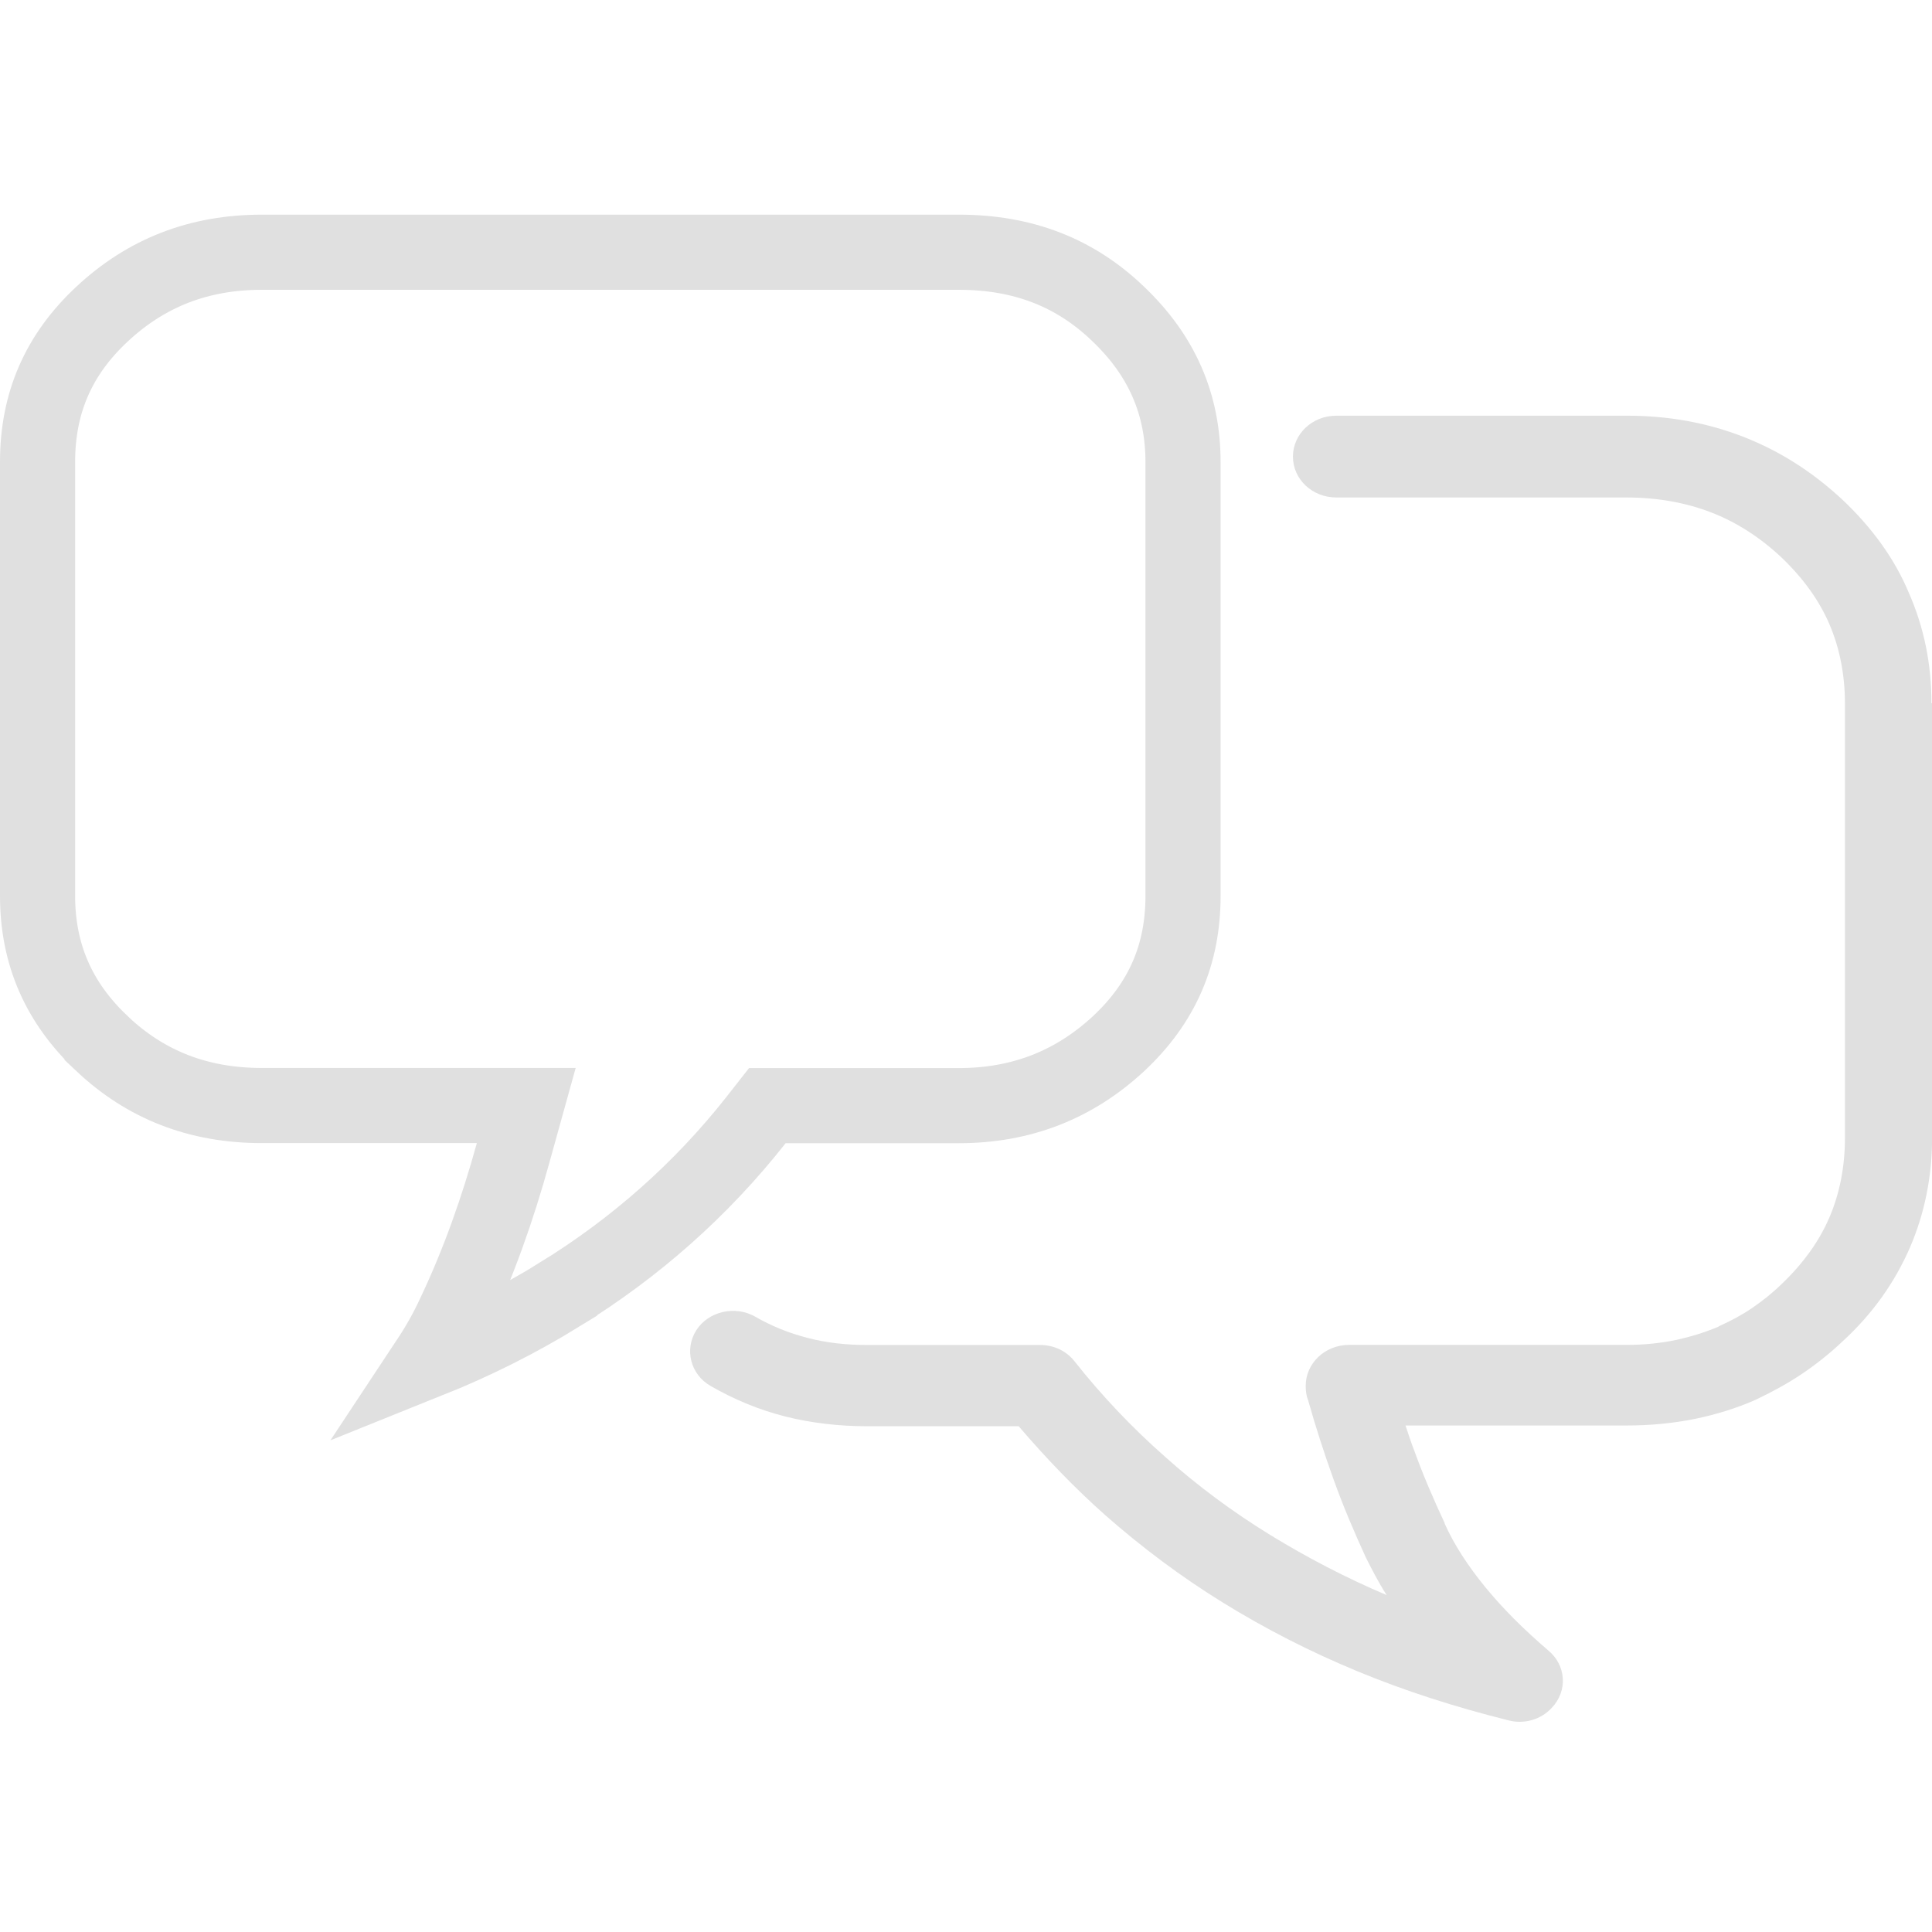<svg width="42" height="42" viewBox="0 0 18 18" fill="none" xmlns="http://www.w3.org/2000/svg">
<path d="M0.95 2.927L0.95 2.927C1.362 2.542 1.852 2.35 2.439 2.35H6.947H8.933C9.529 2.35 10.016 2.538 10.418 2.925L10.419 2.926C10.826 3.314 11.022 3.768 11.022 4.305V8.348C11.022 8.891 10.83 9.342 10.422 9.723C10.009 10.106 9.518 10.301 8.933 10.301H7.319H7.149L7.044 10.435C6.538 11.078 5.922 11.625 5.213 12.061L5.213 12.062C4.833 12.296 4.426 12.501 3.99 12.676C4.084 12.534 4.165 12.39 4.233 12.242C4.458 11.768 4.636 11.265 4.78 10.743L4.903 10.3H4.443H2.439C1.847 10.3 1.357 10.107 0.951 9.724L0.951 9.723C0.546 9.342 0.35 8.89 0.35 8.346V4.303C0.35 3.76 0.541 3.308 0.95 2.927Z" stroke="#E0E0E0" stroke-width="0.7"/>
<path d="M18.001 6.553V10.596C18.001 10.963 17.931 11.308 17.792 11.629C17.651 11.949 17.448 12.24 17.166 12.498C17.049 12.609 16.919 12.712 16.79 12.799C16.656 12.889 16.515 12.966 16.376 13.032C16.37 13.038 16.359 13.038 16.354 13.043C16.171 13.123 15.983 13.18 15.789 13.22C15.584 13.261 15.374 13.281 15.159 13.281H13.095C13.122 13.362 13.148 13.444 13.18 13.525C13.261 13.749 13.358 13.973 13.46 14.191V14.196C13.552 14.4 13.68 14.593 13.838 14.787C14 14.985 14.193 15.178 14.425 15.377C14.592 15.515 14.608 15.754 14.457 15.912C14.355 16.023 14.199 16.065 14.058 16.029C13.563 15.906 13.089 15.754 12.647 15.571C12.205 15.388 11.786 15.174 11.392 14.93C11.003 14.69 10.638 14.416 10.298 14.117C10.012 13.863 9.743 13.583 9.491 13.288H8.08C7.816 13.288 7.557 13.258 7.316 13.197C7.074 13.136 6.842 13.04 6.621 12.913C6.433 12.806 6.374 12.572 6.487 12.394C6.6 12.217 6.848 12.16 7.036 12.267C7.187 12.354 7.348 12.42 7.525 12.465C7.698 12.511 7.886 12.531 8.08 12.531H9.69C9.814 12.531 9.932 12.582 10.012 12.684C10.266 13.005 10.546 13.3 10.852 13.57C11.153 13.84 11.482 14.084 11.836 14.302C12.176 14.51 12.537 14.699 12.919 14.861C12.844 14.744 12.784 14.627 12.725 14.51C12.618 14.276 12.515 14.036 12.424 13.782C12.338 13.542 12.257 13.294 12.187 13.044C12.17 13.004 12.165 12.957 12.165 12.911C12.165 12.703 12.343 12.53 12.569 12.53H15.159C15.321 12.53 15.471 12.514 15.616 12.484C15.757 12.453 15.885 12.413 16.009 12.361C16.015 12.355 16.02 12.355 16.026 12.351C16.128 12.305 16.231 12.25 16.322 12.188C16.419 12.121 16.51 12.05 16.598 11.964C16.796 11.776 16.948 11.567 17.044 11.343C17.14 11.119 17.189 10.869 17.189 10.601V6.557C17.189 6.287 17.14 6.039 17.044 5.815C16.948 5.591 16.796 5.383 16.598 5.194C16.399 5.007 16.177 4.864 15.94 4.773C15.703 4.682 15.439 4.635 15.154 4.635H12.45C12.229 4.635 12.046 4.468 12.046 4.254C12.046 4.046 12.223 3.873 12.45 3.873H15.159C15.547 3.873 15.908 3.939 16.246 4.071C16.585 4.204 16.886 4.396 17.166 4.656C17.441 4.916 17.651 5.204 17.785 5.525C17.926 5.846 17.995 6.186 17.995 6.552H18.001V6.553Z" fill="#E0E0E0"/>
</svg>
